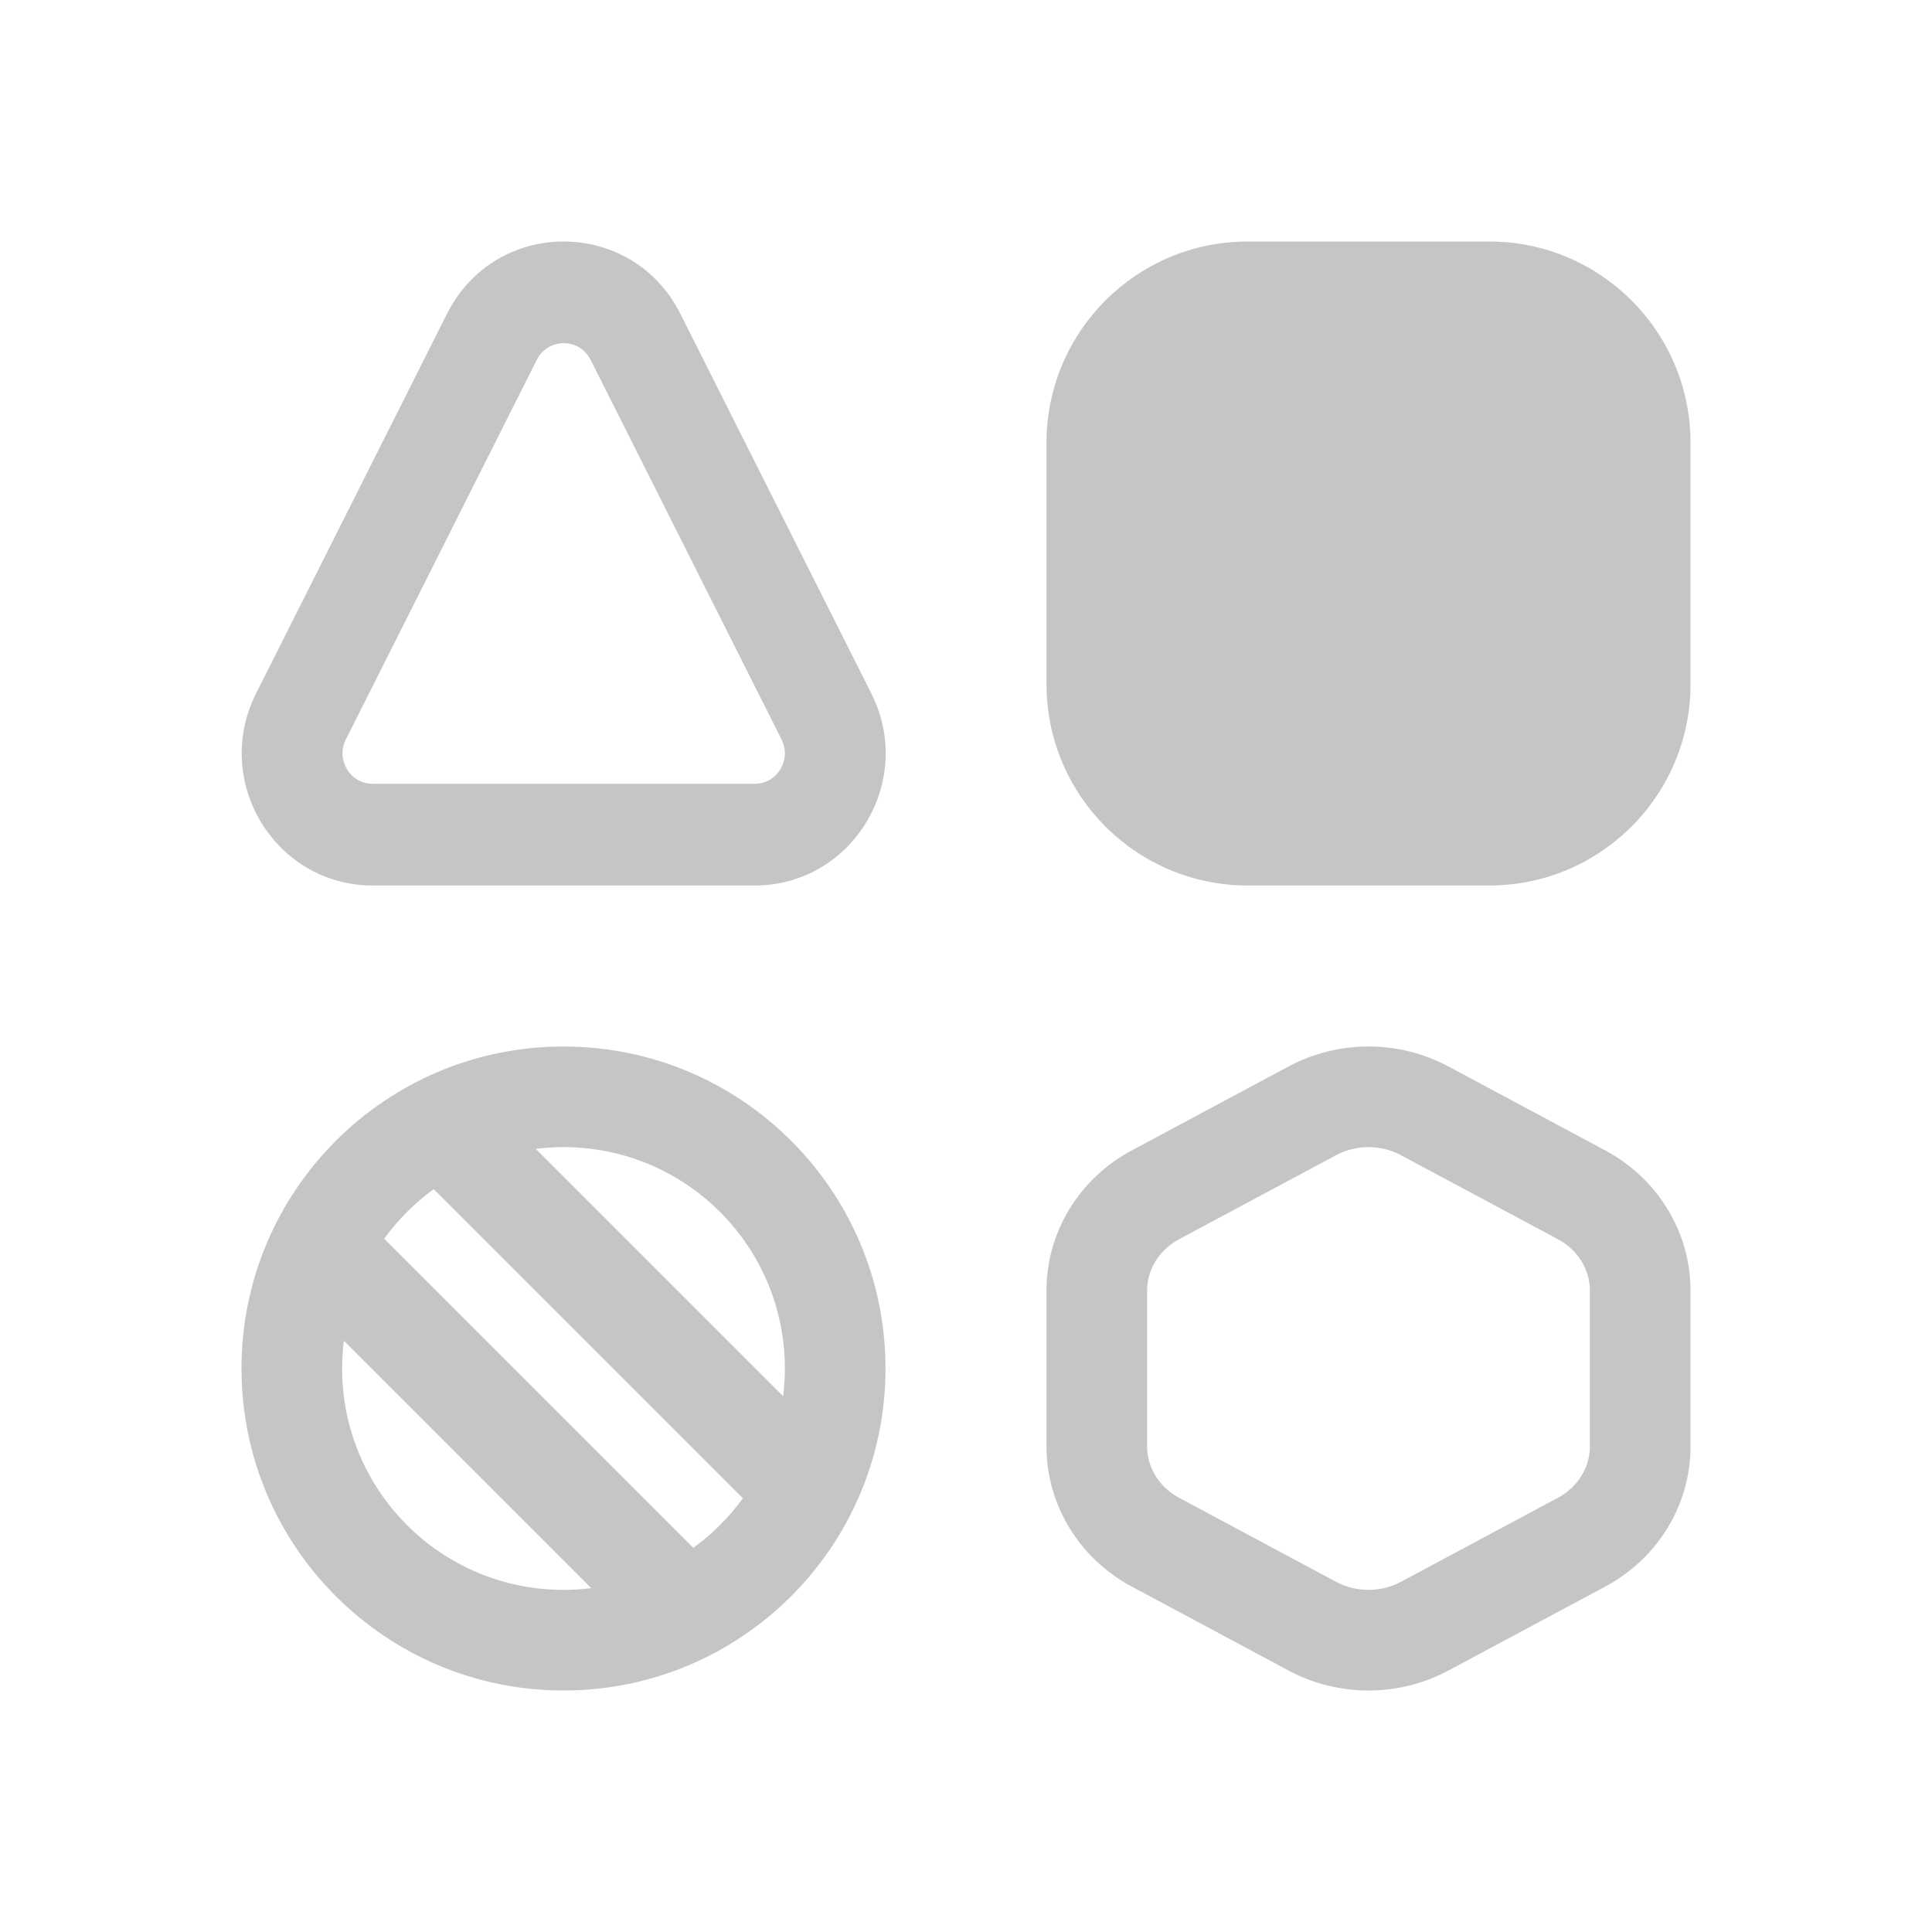 <svg xmlns="http://www.w3.org/2000/svg" width="48" height="48" viewBox="0 0 48 48" fill="#c5c5c5">
<path d="M10.776 29.544C10.303 29.887 9.886 30.303 9.544 30.776L17.224 38.456C17.697 38.114 18.113 37.697 18.456 37.224L10.776 29.544ZM19.457 34.689C19.485 34.464 19.5 34.233 19.5 34C19.5 30.962 17.038 28.5 14 28.5C13.767 28.5 13.536 28.515 13.311 28.543L19.457 34.689ZM14.689 39.457L8.543 33.311C8.515 33.536 8.5 33.767 8.5 34C8.5 37.038 10.962 39.5 14 39.5C14.233 39.5 14.464 39.486 14.689 39.457ZM14.674 8.941L19.418 18.373C19.671 18.877 19.308 19.474 18.749 19.474L9.261 19.474C8.701 19.474 8.338 18.877 8.592 18.373L13.336 8.941C13.614 8.388 14.396 8.388 14.674 8.941ZM38.702 30.786C39.222 31.065 39.5 31.564 39.5 32.059V35.941C39.5 36.436 39.222 36.935 38.702 37.214L34.807 39.299C34.308 39.567 33.692 39.567 33.193 39.299L29.298 37.214C28.778 36.935 28.5 36.436 28.5 35.941V32.059C28.5 31.564 28.778 31.065 29.298 30.786L33.193 28.701C33.692 28.433 34.308 28.433 34.807 28.701L38.702 30.786ZM16.904 7.797C15.699 5.401 12.31 5.401 11.105 7.797L6.362 17.229C5.263 19.413 6.835 22 9.261 22L18.749 22C21.175 22 22.747 19.413 21.648 17.229L16.904 7.797ZM31 6C28.239 6 26 8.239 26 11V17C26 19.761 28.239 22 31 22H37C39.761 22 42 19.761 42 17V11C42 8.239 39.761 6 37 6H31ZM22 34C22 38.418 18.418 42 14 42C9.582 42 6 38.418 6 34C6 29.582 9.582 26 14 26C18.418 26 22 29.582 22 34ZM35.988 26.497C34.751 25.834 33.249 25.834 32.012 26.497L28.118 28.582C26.811 29.282 26 30.613 26 32.059V35.941C26 37.387 26.811 38.718 28.118 39.418L32.012 41.503C33.249 42.166 34.751 42.166 35.988 41.503L39.882 39.418C41.189 38.718 42 37.387 42 35.941V32.059C42 30.613 41.189 29.282 39.882 28.582L35.988 26.497Z" fill="#c5c5c5"/>
</svg>